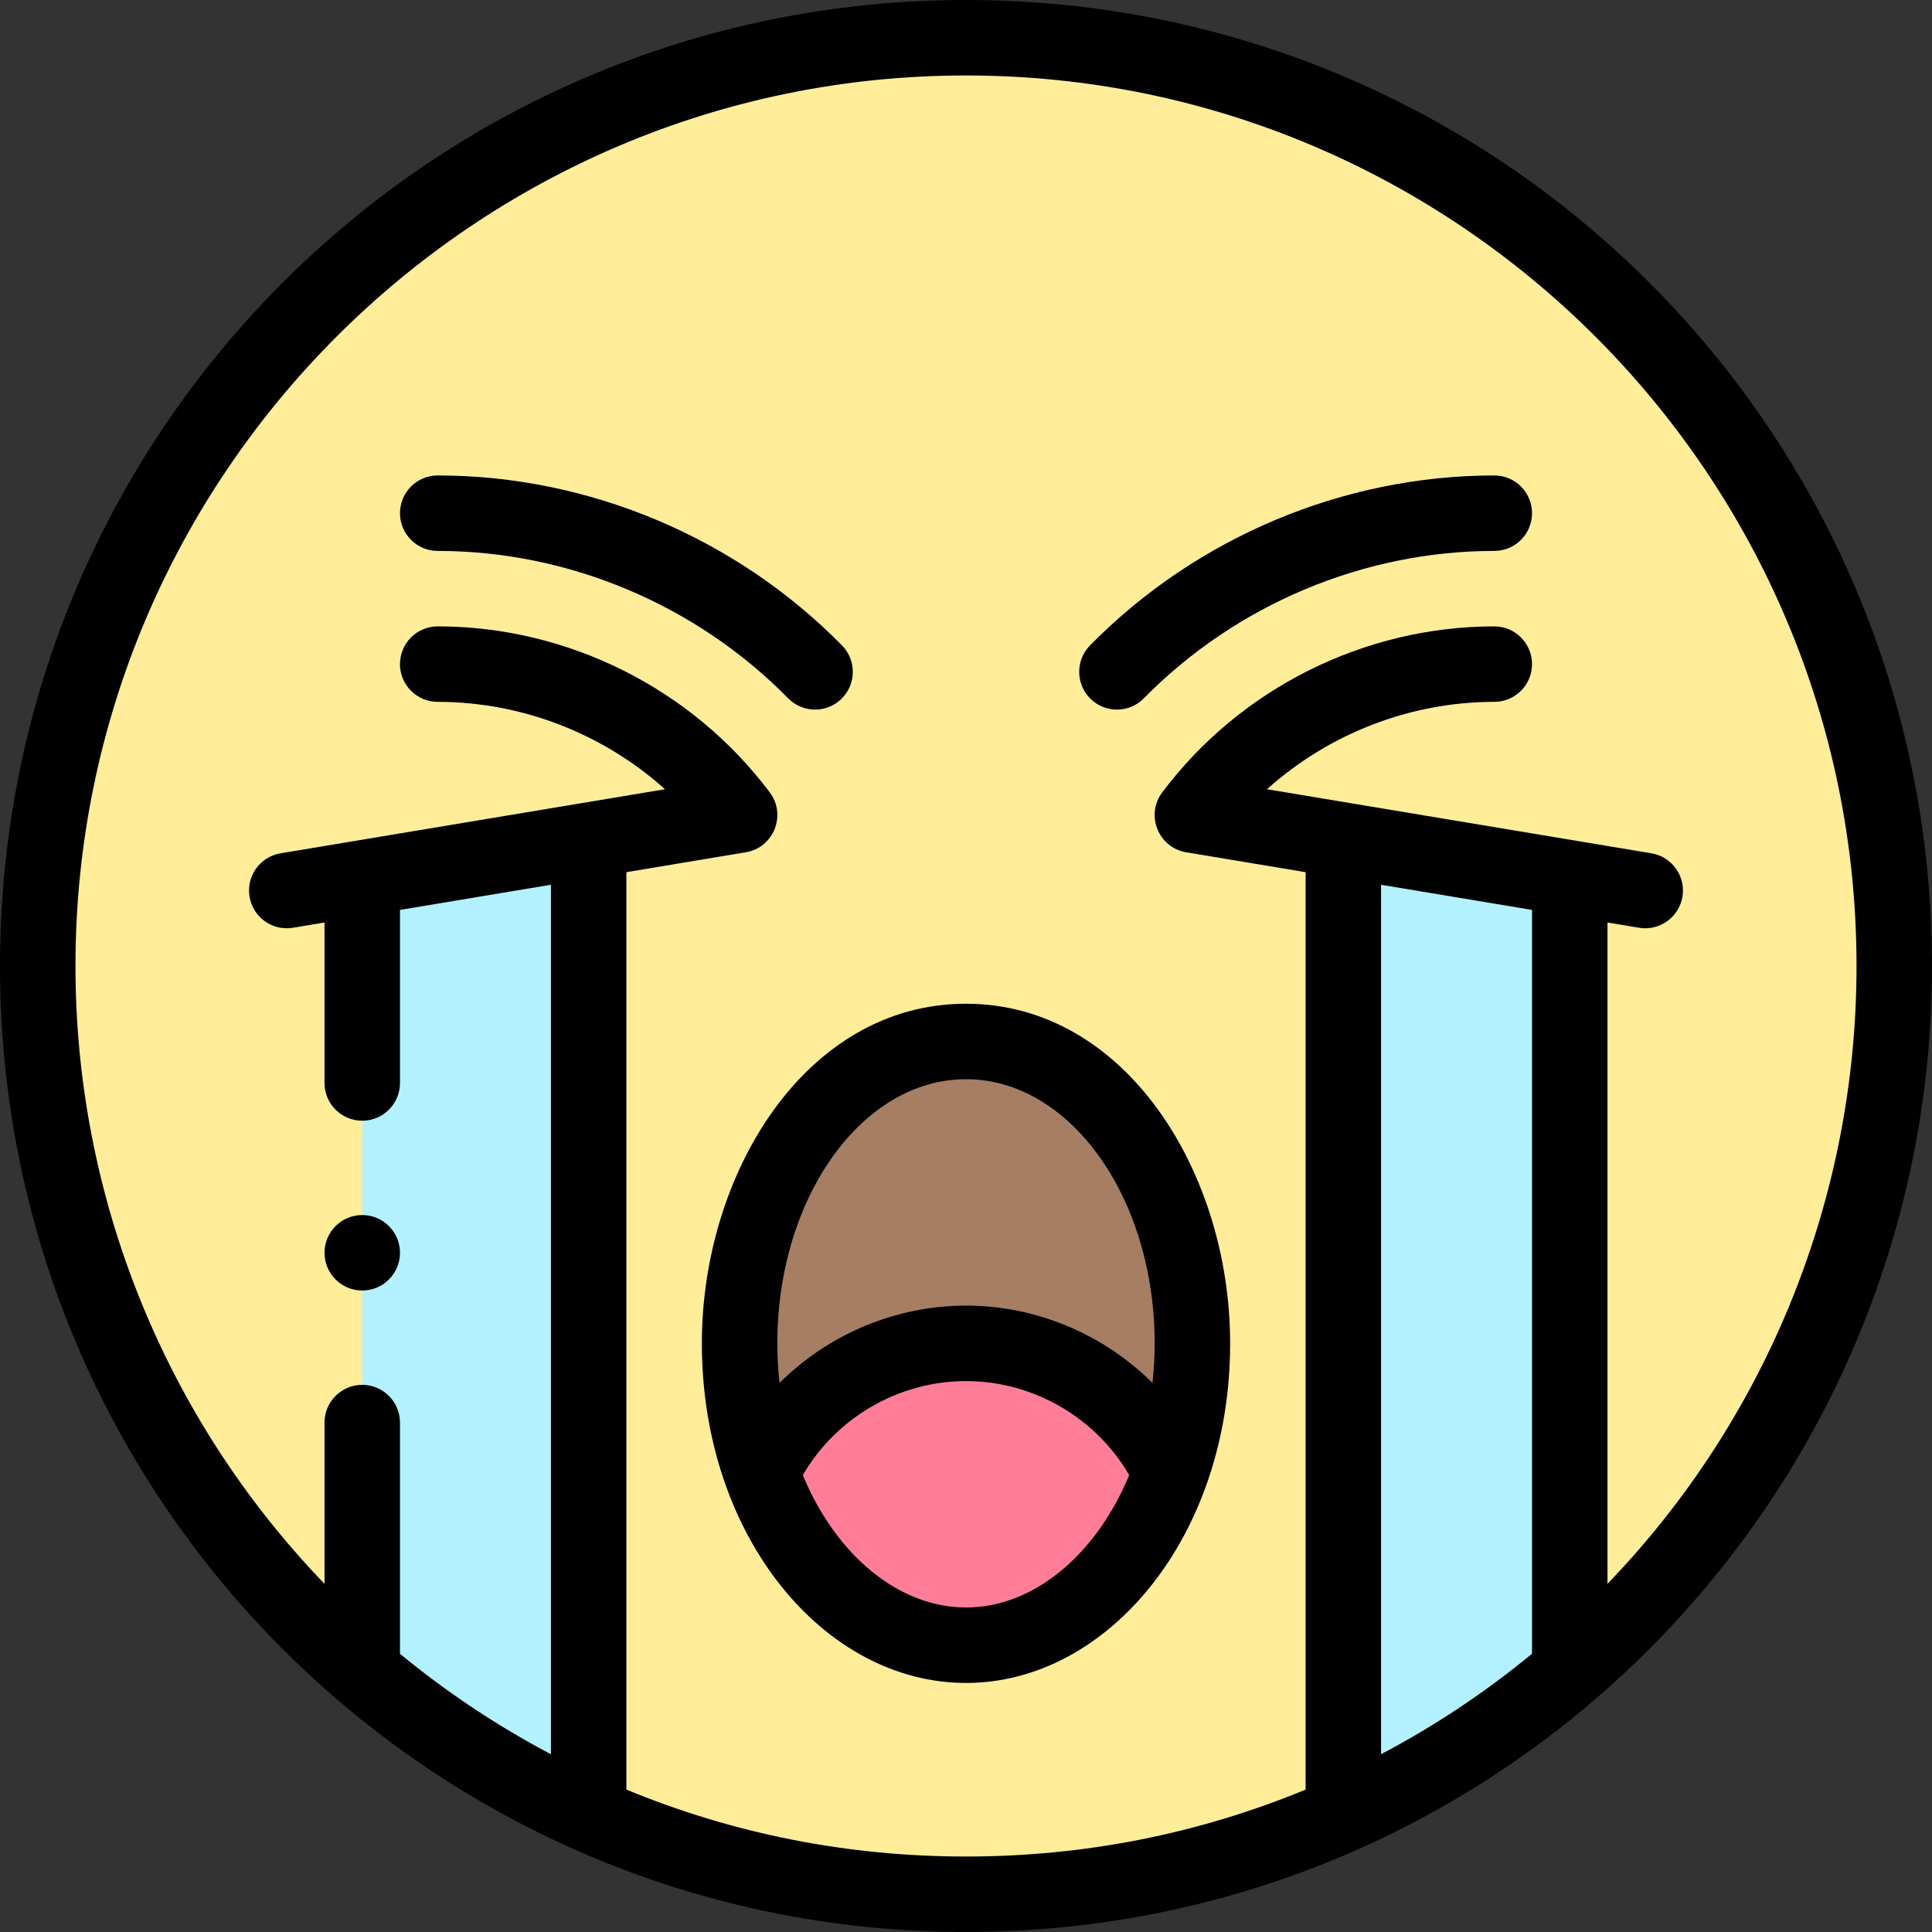 <svg id="Capa_1" enable-background="new 0 0 512 512" height="512" viewBox="0 0 512 512" width="512" xmlns="http://www.w3.org/2000/svg"><rect x="0" y="0" width="512" height="512" fill="#333333" stroke="none"/><g><g><path d="m256 10c-135.98 0-246 110.04-246 246 0 135.983 110.063 246 246 246 135.219 0 246-109.206 246-246 0-135.98-110.04-246-246-246z" fill="#ffed99"/><path d="m256 276c-33.14 0-60 35.82-60 80 0 12.27 2.07 23.89 5.78 34.28h108.44c3.71-10.39 5.78-22.01 5.78-34.28 0-44.18-26.86-80-60-80z" fill="#a57e63"/><path d="m416 232.67v210.25c-17.94 15.38-38.12 28.21-60 37.93v-258.18z" fill="#b3f1ff"/><path d="m310.22 390.28c-9.62 27.03-30.28 45.72-54.22 45.72s-44.6-18.69-54.22-45.72c9.63-20.27 30.29-34.28 54.22-34.28s44.59 14.01 54.22 34.28z" fill="#ff7d97"/><path d="m156 222.67v258.19c-21.87-9.73-42.06-22.56-60-37.93v-210.26z" fill="#b3f1ff"/></g><g><path d="m186 356c0 51.302 32.495 90 70 90 37.455 0 70-38.683 70-90 0-45.248-27.691-90-70-90-42.43 0-70 44.919-70 90zm70 70c-17.691 0-34.328-13.633-43.254-35.08 8.882-15.259 25.433-24.92 43.254-24.92s34.372 9.661 43.254 24.92c-8.926 21.447-25.563 35.08-43.254 35.08zm0-140c27.57 0 50 31.402 50 70 0 3.552-.207 7.048-.579 10.493-12.939-12.855-30.677-20.493-49.421-20.493s-36.482 7.638-49.421 20.493c-.373-3.444-.579-6.941-.579-10.493 0-38.598 22.43-70 50-70z"/><path d="m303.133 185.059c24.392-24.823 58.241-39.059 92.867-39.059 5.522 0 10-4.477 10-10s-4.478-10-10-10c-39.955 0-79.004 16.417-107.133 45.041-3.871 3.939-3.815 10.271.124 14.142 3.94 3.871 10.27 3.815 14.142-.124z"/><path d="m116 146c34.626 0 68.475 14.236 92.867 39.059 3.87 3.937 10.203 3.996 14.142.123 3.939-3.871 3.995-10.202.124-14.142-28.129-28.623-67.178-45.04-107.133-45.04-5.522 0-10 4.477-10 10s4.478 10 10 10z"/><path d="m256 512c142.299 0 256-115.428 256-256 0-141.582-114.384-256-256-256-141.581 0-256 114.383-256 256 0 141.714 114.758 256 256 256zm150-270.862v197.122c-12.427 10.246-25.825 19.157-40 26.625v-230.414zm-150-221.138c130.131 0 236 105.869 236 236 0 61.449-23.82 119.951-66 163.732v-175.261l8.357 1.393c5.435.906 10.598-2.763 11.507-8.222.907-5.448-2.774-10.6-8.222-11.507l-101.877-16.978c16.392-14.714 37.919-23.157 60.235-23.157 5.522 0 10-4.477 10-10s-4.478-10-10-10c-34.435 0-67.331 16.448-87.999 43.999-4.493 5.989-1.036 14.633 6.354 15.865l31.645 5.274v243.129c-28.51 11.769-58.755 17.733-90 17.733-31.237 0-61.481-5.966-90-17.736v-243.126l31.645-5.274c7.385-1.231 10.851-9.872 6.354-15.865-20.668-27.551-53.564-43.999-87.999-43.999-5.522 0-10 4.477-10 10s4.478 10 10 10c22.316 0 43.843 8.443 60.234 23.158l-101.877 16.978c-5.447.907-9.129 6.059-8.222 11.507.904 5.428 6.037 9.13 11.507 8.222l8.358-1.394v42.529c0 5.523 4.478 10 10 10s10-4.477 10-10v-45.862l40-6.667v230.417c-14.18-7.475-27.578-16.383-40-26.617v-61.271c0-5.523-4.478-10-10-10s-10 4.477-10 10v42.735c-42.178-43.771-66-102.275-66-163.735 0-130.131 105.869-236 236-236z"/><circle cx="96" cy="332" r="10"/></g></g></svg>